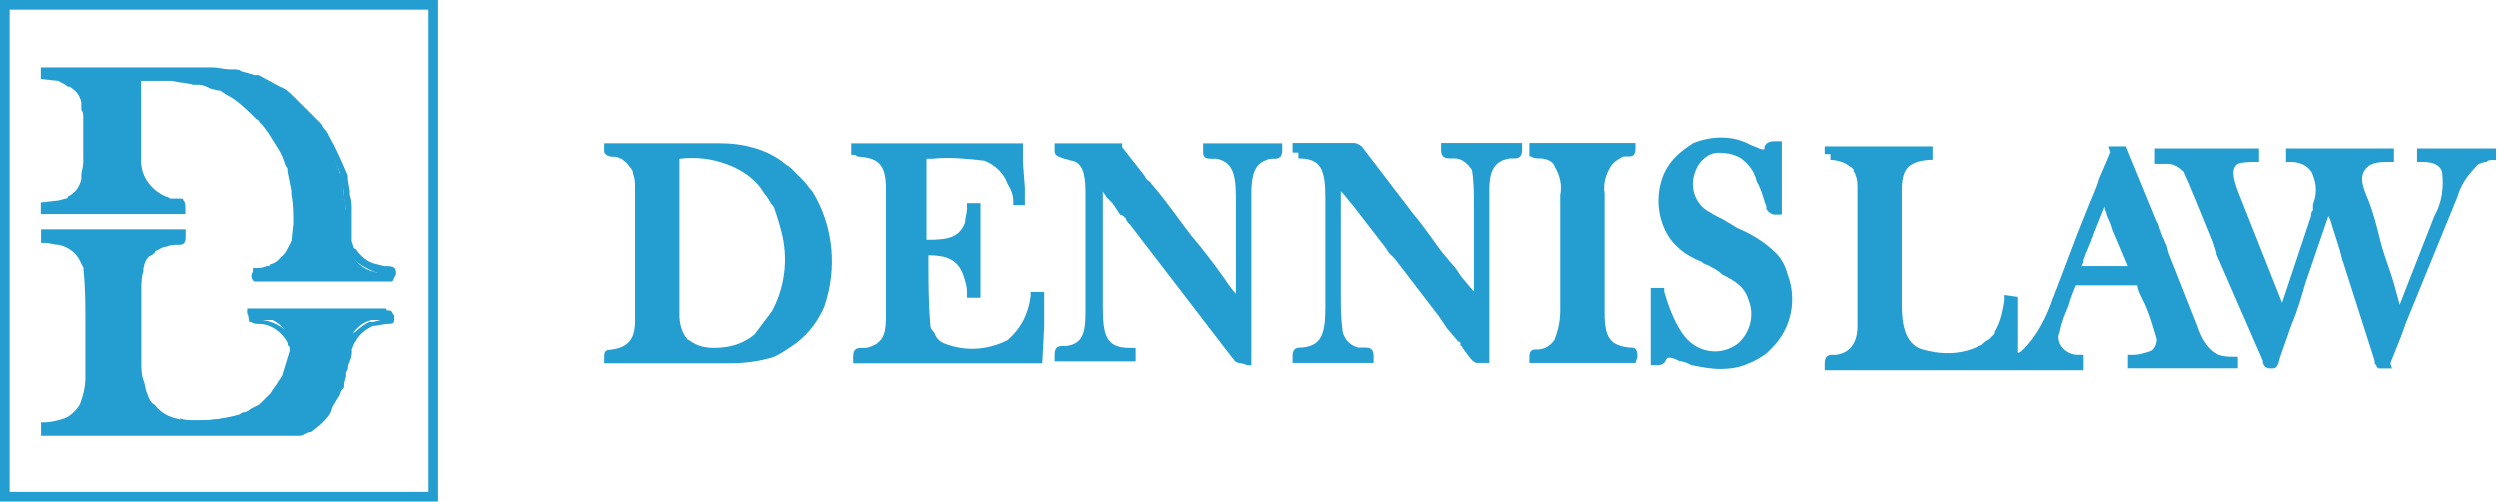 <?xml version="1.0" encoding="utf-8"?>
<!-- Generator: Adobe Illustrator 23.0.1, SVG Export Plug-In . SVG Version: 6.00 Build 0)  -->
<svg version="1.1" id="Layer_1" xmlns="http://www.w3.org/2000/svg" xmlns:xlink="http://www.w3.org/1999/xlink" x="0px" y="0px"
	 viewBox="0 0 129.6 26" style="enable-background:new 0 0 129.6 26;" xml:space="preserve">
<style type="text/css">
	.st0{fill-rule:evenodd;clip-rule:evenodd;fill:#249DD0;}
	.st1{fill:#249DD0;}
</style>
<g transform="translate(-3236 202)">
	<g transform="translate(3193.603 -543.471)">
		<g transform="translate(136.996 349.063)">
			<path class="st0" d="M14.5,2.4L14.5,2.4c0.1,0.2,0.2,0.4,0.2,0.5c0.1,0.2,0.1,0.3,0.2,0.5c0.1,0.3,1.2,2.9,1.2,3.1H13
				c0-0.2,0.1-0.3,0.1-0.5c0.1-0.2,0.1-0.3,0.2-0.5c0.1-0.3,0.2-0.7,0.4-1L14.3,3C14.4,2.8,14.4,2.6,14.5,2.4L14.5,2.4z M0.3,0.4
				c0.3,0,0.7,0.1,1,0.3l0.2,0.2C1.6,1,1.6,1.1,1.7,1.1c0.1,0.1,0.1,0.2,0.1,0.3C1.9,1.7,1.9,2,1.9,2.2v7.1c0,0.9-0.4,1.6-1.3,1.7
				c-0.3,0.1-0.4-0.1-0.4,0.2h12.9V11c-0.7,0-1.2-0.5-1.3-1.2l0,0C11.9,9.5,12,9.2,12,9c0.1-0.5,0.4-1,0.5-1.4l0.2-0.7h3.5
				c0.4,1,0.8,2.1,1.1,3.1c0,0.3-0.2,0.7-0.4,0.8c-0.3,0.2-0.7,0.3-1,0.3v0.2h5.2v-0.2c-0.3,0-0.6-0.1-0.8-0.2
				c-0.7-0.3-1-1.1-1.3-1.8l-1.5-3.7c-0.1-0.3-0.2-0.5-0.3-0.7S17,4.2,16.9,4l-1.5-3.7h-0.5c-0.1,0.2-0.2,0.5-0.3,0.7l-0.3,0.7
				c-0.3,0.9-0.8,2-1.1,2.9l-1.1,2.9c-0.4,1-0.9,2.6-1.7,3.2C10.3,10.9,10,11,9.7,11l0.1-2.7c0-0.2,0-0.2,0-0.4H9.6
				C9.5,8.5,9.3,9.1,9.1,9.7C9,9.8,9,9.8,8.9,9.9C8.8,10,8.8,10,8.7,10.1s-0.3,0.3-0.4,0.4c-0.1,0-0.2,0.1-0.2,0.1
				c-1,0.4-2.1,0.5-3.2,0.2c-1-0.4-1.2-1.4-1.2-2.6V2.3c0-1.3,0.5-1.8,1.6-1.9V0.3L0.3,0.4L0.3,0.4L0.3,0.4z"/>
			<path class="st1" d="M21.4,11.5h-5.7v-0.7H16c0.3,0,0.6-0.1,0.9-0.2c0.2-0.1,0.3-0.4,0.3-0.6c-0.2-0.7-0.4-1.4-0.7-2
				c-0.2-0.4-0.3-0.6-0.3-0.8H13l-0.2,0.5c0,0.1-0.1,0.2-0.1,0.3c-0.1,0.4-0.3,0.7-0.4,1.1c-0.1,0.2-0.1,0.5-0.2,0.7v0.1
				c0,0.5,0.5,0.9,1,0.9h0.3v0.8H0v-0.3c0-0.1,0-0.3,0.1-0.4c0.1-0.1,0.2-0.1,0.3-0.1s0.1,0,0.2,0c0.7-0.1,1.1-0.6,1.1-1.5V2.2
				c0-0.2,0-0.5-0.1-0.7c0-0.1-0.1-0.2-0.1-0.2V1.2L1.4,1.1L1.1,0.9C0.9,0.8,0.6,0.7,0.3,0.7V0.4H0V0h5.6v0.7H5.4
				C4.3,0.8,4,1.2,4,2.3v5.9c0,1.1,0.2,2,1,2.3c1,0.3,2,0.3,2.9-0.1c0.1-0.1,0.2-0.1,0.2-0.1c0.1-0.1,0.2-0.2,0.4-0.3
				c0.1-0.1,0.1-0.1,0.2-0.2c0.1-0.1,0.1-0.1,0.1-0.2c0.3-0.5,0.4-1,0.5-1.6V7.7L10,7.8V8c0,0.1,0,0.2,0,0.2v0.1v2.4
				c0.1,0,0.2-0.1,0.3-0.2c0.7-0.7,1.2-1.7,1.5-2.6c0.1-0.2,0.1-0.3,0.2-0.5l1.1-2.9c0.2-0.5,0.4-1,0.6-1.5c0.2-0.5,0.4-0.9,0.5-1.3
				L14.5,1c0.1-0.2,0.2-0.5,0.3-0.7L14.7,0h0.9l1.6,3.9c0.1,0.1,0.1,0.3,0.2,0.5c0,0.1,0.1,0.2,0.1,0.3c0.1,0.1,0.1,0.3,0.2,0.4
				l0.1,0.4l1.5,3.8c0.2,0.6,0.5,1.2,1.1,1.5c0.3,0.1,0.5,0.1,0.8,0.1h0.2L21.4,11.5z M17.2,11h2.7c-0.5-0.4-0.9-1-1.1-1.6l-1.7-4.1
				L17,4.8c0-0.1-0.1-0.2-0.1-0.3c-0.1-0.1-0.1-0.3-0.2-0.4l-1.4-3.5h-0.1C15.1,0.8,15.1,1,15,1.2l-0.3,0.7c0,0.1-0.1,0.2-0.1,0.3
				h0.2l0.1,0.2c0,0.2,0.1,0.3,0.2,0.5l0,0L15,3c0.1,0.1,0.1,0.2,0.1,0.4c0,0.1,0.1,0.4,0.3,0.7c0.7,1.7,0.9,2.2,0.9,2.4v0.1h0.1
				v0.3c0,0.1,0.2,0.5,0.3,0.9c0.4,0.7,0.6,1.5,0.8,2.3C17.7,10.4,17.5,10.7,17.2,11L17.2,11z M10.6,11h1.5
				c-0.3-0.3-0.5-0.7-0.5-1.1V9.7c0,0,0,0,0-0.1C11.4,10.2,11,10.6,10.6,11L10.6,11z M8,11h1.5l0.1-1.7C9.5,9.5,9.4,9.6,9.3,9.8
				C9.2,9.9,9.2,10,9.1,10.1C9,10.2,9,10.3,8.9,10.3c-0.1,0.1-0.3,0.3-0.4,0.4l0,0c-0.1,0-0.1,0.1-0.2,0.1l0,0
				C8.2,10.9,8.1,10.9,8,11L8,11z M1.5,11h3.2c-1-0.5-1.2-1.7-1.2-2.8V2.3C3.4,1.6,3.6,1,4.1,0.5H1.5l0.2,0.2
				c0.1,0.1,0.1,0.1,0.2,0.2c0,0,0,0,0,0.1l0,0C2,1.1,2,1.2,2.1,1.4C2.2,1.7,2.2,2,2.2,2.3v7.1C2.2,9.9,2,10.6,1.5,11L1.5,11z
				 M13.3,6.2h2.4c-0.2-0.5-0.6-1.4-0.8-1.9c-0.1-0.4-0.3-0.7-0.3-0.8s-0.1-0.2-0.1-0.3V3.1l-0.6,1.5c0,0.1-0.1,0.2-0.1,0.3
				c-0.1,0.2-0.2,0.5-0.3,0.7c0,0.1-0.1,0.2-0.1,0.3C13.4,6,13.4,6,13.3,6.2L13.3,6.2z"/>
		</g>
		<g transform="translate(154.091 349.17)">
			<path class="st0" d="M0.3,0.4c0.1,0,0.3,0,0.4,0.1c0.4,0.1,0.7,0.3,0.9,0.6C2,1.6,3.2,4.7,3.5,5.4L5.8,11c0.1,0.2,0,0.2,0.4,0.2
				c0.1,0,0.2-0.3,0.2-0.5l0.5-1.6C7.1,8.3,7.4,7.6,7.6,7l1.3-4c0-0.1,0-0.2,0.1-0.3l0.2,0.5C9.4,3.9,9.8,5,10,5.6
				c0,0.1,0.1,0.2,0.1,0.3l1.6,5c0,0.1,0.1,0.2,0.1,0.3h0.4c0-0.1,0.8-1.9,0.8-2.2l2.6-6.5c0.2-0.7,0.7-1.3,1.2-1.8
				c0.3-0.1,0.5-0.2,0.8-0.2V0.3H14v0.2c0.5-0.1,1,0.2,1.2,0.6c0.1,0.9,0,1.7-0.4,2.5l-2.1,5.3c0-0.1-0.1-0.3-0.1-0.4l-0.4-1.4
				c-0.5-1.4-0.9-3.1-1.4-4.5c-0.2-0.7-0.4-1.4,0.2-1.9c0.3-0.2,0.7-0.3,1.1-0.2V0.3h-5v0.2c0.6-0.1,1.2,0.3,1.4,0.9s0.2,1.2,0,1.8
				c0,0.1-0.1,0.3-0.1,0.4l-1.6,5c0,0.1,0,0.1-0.1,0.2L4,2.3C3.8,1.8,3.5,1,4.2,0.6c0.3-0.1,0.7-0.2,1-0.1V0.3L0.3,0.4L0.3,0.4
				L0.3,0.4z"/>
			<path class="st1" d="M12.3,11.4h-0.2h-0.5l-0.1-0.1c0-0.1-0.1-0.1-0.1-0.2V11l0,0L9.8,6c0-0.1-0.1-0.2-0.1-0.3
				c-0.1-0.5-0.4-1.3-0.6-2L9,3.5L7.8,7C7.6,7.7,7.4,8.4,7.1,9.1l-0.6,1.7c-0.1,0.3-0.1,0.6-0.4,0.6l0,0c-0.2,0-0.4,0-0.5-0.3
				c0,0,0,0,0-0.1L3.2,5.5c0-0.1-0.1-0.4-0.2-0.7c-0.4-1-1.3-3.2-1.5-3.6C1.3,1,1,0.8,0.7,0.8c-0.1,0-0.2,0-0.3,0H0.3H0V0h5.4v0.7
				H5.2c-0.3,0-0.6,0-0.9,0.1C4,1,4,1.4,4.3,2.2L6.6,8l1.5-4.5c0-0.1,0-0.2,0.1-0.3c0-0.1,0-0.1,0-0.2V2.9c0.2-0.5,0.2-1,0-1.5
				C8.1,1,7.6,0.7,7.1,0.7H6.8V0h5.6v0.7h-0.3c-0.3,0-0.7,0-1,0.2c-0.5,0.4-0.4,0.9-0.1,1.6s0.5,1.5,0.7,2.3s0.5,1.5,0.7,2.2
				l0.3,1.1l1.8-4.6C14.9,2.8,15,2,14.9,1.2c-0.1-0.3-0.4-0.5-1-0.5h-0.3V0h4.1v0.6h-0.2c-0.1,0-0.2,0-0.3,0.1
				c-0.2,0-0.3,0.1-0.4,0.1c-0.5,0.5-0.9,1-1.1,1.7L13,9.1c-0.7,1.7-0.8,2-0.8,2L12.3,11.4z M1.5,0.5c0.1,0.1,0.3,0.2,0.4,0.4
				c0.3,0.4,1,2.1,1.6,3.7c0.1,0.3,0.2,0.5,0.3,0.6L6,10.9l0,0c0-0.1,0-0.1,0.1-0.2v-0.1l0.5-1.5H6.5L3.8,2.4
				c-0.1-0.3-0.6-1.3,0-1.9L1.5,0.5z M6.1,10.9L6.1,10.9z M11.9,10.8L11.9,10.8c0.1-0.2,0.3-0.6,0.6-1.4L12.4,9c0-0.1,0-0.1,0-0.2
				c0-0.1-0.1-0.2-0.1-0.3l-0.4-1.4c-0.2-0.7-0.5-1.5-0.7-2.2s-0.5-1.5-0.7-2.2c-0.4-0.7-0.3-1.5,0.2-2.1H8.3C8.5,0.7,8.6,1,8.7,1.2
				C8.9,1.6,9,2.1,8.9,2.5l0,0l0.3-0.2l0.3,0.9l0.1,0.4c0.2,0.7,0.5,1.5,0.7,2c0,0.1,0,0.2,0.1,0.2L11.9,10.8z M15.1,0.6
				c0.1,0.1,0.2,0.2,0.3,0.4c0.1,0.3,0.2,0.7,0.1,1c0.2-0.5,0.5-1,0.9-1.4H15.1z"/>
		</g>
		<g transform="translate(73.716 348.903)">
			<path class="st0" d="M5.6,10.9c-0.5,0-1.1-0.1-1.5-0.5c-0.1-0.1-0.2-0.2-0.2-0.3C3.7,9.8,3.6,9.3,3.6,8.9V0.5
				c1-0.1,1.9,0,2.9,0.3c0.8,0.3,1.5,0.9,2,1.6C8.7,2.7,8.9,2.9,9,3.2c0.3,0.6,0.5,1.3,0.5,1.9c0.2,1.4,0,2.7-0.6,3.9L8,10.2
				C7.3,10.7,6.5,11,5.6,10.9L5.6,10.9z M0.3,0.4c0,0.1,0.2,0.1,0.3,0.1s0.3,0,0.4,0.1c0.2,0.1,0.4,0.2,0.5,0.3
				c0.2,0.2,0.3,0.3,0.3,0.6C1.9,1.7,1.9,2,1.9,2.3v6.9c0,1.2-0.5,1.7-1.5,1.8c-0.2,0-0.1,0-0.1,0.2h6.2c0.7,0,1.4-0.1,2.1-0.3
				c0.3-0.1,0.6-0.2,0.8-0.4c0.8-0.5,1.3-1.2,1.7-2c0.7-1.9,0.5-4-0.5-5.8c-0.1-0.2-0.3-0.4-0.4-0.6C10,1.9,9.9,1.8,9.8,1.7
				C9.7,1.6,9.7,1.6,9.6,1.5C9.5,1.4,9.3,1.3,9.2,1.2c-0.9-0.6-2.1-1-3.2-1H0.3V0.4L0.3,0.4z"/>
			<path class="st1" d="M0.3,11.4H0v-0.3c0-0.2,0-0.4,0.3-0.4l0,0c0.9-0.1,1.3-0.5,1.3-1.5V2.3c0-0.2,0-0.5-0.1-0.7
				c0-0.2-0.1-0.3-0.2-0.4l0,0C1.2,1,1,0.9,0.9,0.8l0,0c-0.1,0-0.2-0.1-0.3-0.1c0,0,0,0-0.1,0C0.1,0.7,0,0.5,0,0.4V0.1l0,0V0h6
				c1.2,0,2.4,0.3,3.3,1c0.1,0.1,0.3,0.2,0.4,0.3l0.1,0.1c0,0,0,0,0.1,0.1s0.3,0.3,0.4,0.4c0.2,0.2,0.3,0.4,0.5,0.6
				c1.1,1.8,1.3,4,0.6,6c-0.4,0.9-1,1.6-1.8,2.1C9.3,10.8,9,11,8.7,11.1c-0.7,0.2-1.4,0.3-2.2,0.3L0.3,11.4z M1.5,10.8h2.8
				c-0.1-0.1-0.2-0.1-0.3-0.2c-0.1-0.1-0.2-0.2-0.3-0.3l0,0C3.5,9.8,3.4,9.4,3.4,8.9V0.5H1.5c0.1,0.1,0.1,0.1,0.2,0.2
				C1.9,0.9,2,1.1,2.1,1.4c0,0.3,0.1,0.6,0.1,0.9v6.9C2.2,9.8,2,10.4,1.5,10.8L1.5,10.8z M6.7,0.6c0.6,0.2,1.1,0.6,1.5,1
				C8.4,1.8,8.6,2,8.8,2.3C9,2.5,9.1,2.8,9.3,3.1c0.3,0.6,0.5,1.3,0.6,2c0.2,1.4-0.1,2.8-0.7,4l0,0l-1,1.2c-0.2,0.2-0.4,0.3-0.6,0.4
				c0.3,0,0.6-0.1,1-0.2c0.3-0.1,0.5-0.2,0.7-0.3c0.7-0.5,1.3-1.1,1.6-1.9c0.7-1.8,0.5-3.9-0.5-5.5c-0.1-0.2-0.3-0.4-0.4-0.6
				C9.8,2.1,9.7,2,9.6,1.9L9.5,1.8c0,0,0,0-0.1-0.1l0,0C9.3,1.6,9.2,1.5,9.1,1.5C8.4,1,7.5,0.7,6.7,0.6L6.7,0.6z M4.2,10
				c0.1,0.1,0.1,0.2,0.2,0.2c0.4,0.3,0.8,0.4,1.3,0.4c0.8,0,1.5-0.2,2.1-0.7l0.9-1.2c0.6-1.1,0.8-2.4,0.6-3.6C9.2,4.5,9,3.9,8.8,3.3
				C8.6,3.1,8.5,2.8,8.3,2.6C7.9,1.9,7.2,1.4,6.4,1.1S4.8,0.7,3.9,0.8v8.1C3.9,9.3,4,9.7,4.2,10L4.2,10z"/>
		</g>
		<g transform="translate(109.405 348.886)">
			<path class="st0" d="M0.3,0.5c1.5,0,1.6,1.1,1.6,2.4v5.7c0,1.2-0.1,2.3-1.5,2.4c-0.2,0-0.2,0-0.2,0.2h3.6c0-0.3,0-0.1-0.5-0.3
				c-0.5-0.1-0.9-0.5-1-1C2.2,9,2.2,8.1,2.2,7.2V1.7c0.3,0.4,0.7,0.9,1,1.3L5,5.3c0.2,0.2,0.3,0.4,0.5,0.6l2.3,3
				C7.9,9,8.1,9.2,8.2,9.4l0.6,0.7c0,0.1,0.1,0.1,0.1,0.1c0.1,0.1,0.6,0.9,0.7,0.9H10V2.3c0-1,0.3-1.7,1.3-1.9
				c0.3,0,0.4,0.1,0.4-0.2H8c0,0.3,0,0.1,0.5,0.2s0.9,0.4,1,0.8C9.6,2,9.7,2.8,9.6,3.6v4.9C9.2,8,8.5,7,8.1,6.4
				c-0.6-0.8-1.3-1.8-2-2.6L3.4,0.4c0-0.1-0.1-0.1-0.1-0.1h-3L0.3,0.5L0.3,0.5z"/>
			<path class="st1" d="M10.2,11.4H9.6c-0.2,0-0.3-0.1-0.8-0.8c0-0.1-0.1-0.1-0.1-0.1l0,0c0,0,0,0,0-0.1s0-0.1-0.1-0.1L8,9.6
				L7.8,9.3L7.6,9L5.3,6L5,5.7L4.8,5.4L3.1,3.2C2.9,3,2.8,2.8,2.6,2.6L2.5,2.5v4.7c0,0.2,0,0.4,0,0.6c0,0.7,0,1.3,0.1,2
				c0.1,0.4,0.4,0.7,0.8,0.8c0.1,0,0.2,0,0.4,0c0.4,0,0.4,0.3,0.4,0.5v0.3H0v-0.3c0-0.2,0-0.5,0.4-0.5c0,0,0,0,0.1,0
				c1-0.1,1.2-0.7,1.2-2.1V2.9c0-1.5-0.2-2.1-1.4-2.1V0.5H0V0h3.2c0.1,0,0.3,0.1,0.4,0.2l0,0l2.6,3.4c0.5,0.6,1,1.3,1.5,2l0.5,0.6
				C8.4,6.4,8.6,6.7,8.8,7C9,7.2,9.2,7.5,9.4,7.7V3.6c0-0.1,0-0.2,0-0.4c0-0.6,0-1.2-0.1-1.8C9.1,1.1,8.8,0.8,8.4,0.8
				c-0.1,0-0.2,0-0.3,0c-0.3,0-0.4-0.2-0.4-0.4V0h4.2v0.3c0,0.1,0,0.3-0.1,0.4s-0.2,0.1-0.3,0.1s-0.1,0-0.2,0
				c-0.8,0.1-1.1,0.6-1.1,1.6L10.2,11.4z M1.5,10.9h1.2c-0.3-0.2-0.5-0.6-0.6-0.9l0,0C2,10.3,1.8,10.6,1.5,10.9L1.5,10.9z M9.1,10.1
				l0.1,0.1c0.1,0.1,0.3,0.5,0.5,0.6V8.9L9.4,8.6c-0.3-0.3-0.7-0.9-1-1.3C8.2,7,8,6.8,7.9,6.6L7.4,6c-0.5-0.7-1-1.4-1.5-2L3.2,0.5
				H1.5C1.7,0.7,1.9,1,2,1.2V1l0.5,0.5C2.6,1.8,2.8,2,3,2.3c0.2,0.2,0.3,0.4,0.5,0.6l1.7,2.2l0.2,0.3l0.2,0.3l2.3,3L8.1,9l0.2,0.3
				L9,10C9,10,9.1,10,9.1,10.1C9.1,10,9.1,10.1,9.1,10.1L9.1,10.1z M9.2,0.5c0.2,0.2,0.4,0.4,0.5,0.7c0,0.1,0.1,0.2,0.1,0.3
				c0.1-0.4,0.3-0.7,0.6-0.9H9.2V0.5z"/>
		</g>
		<g transform="translate(86.527 348.904)">
			<path class="st0" d="M0.3,0.4C0.3,0.5,0.4,0.5,0.3,0.4C1.6,0.5,2,1.2,2,2.4v6.5c0,0.9-0.1,1.3-0.6,1.7c-0.2,0.2-0.4,0.2-0.7,0.3
				c-0.4,0.1-0.4-0.1-0.4,0.2h9.3l0.1-1.6c0-0.1,0-0.2,0-0.4c0-0.1,0-0.3,0-0.4V7.9H9.6c-0.1,1-0.6,1.8-1.3,2.4
				C7.2,11,5.9,11,4.7,10.6C4.4,10.5,4.2,10.3,4,9.9C3.9,9.8,3.9,9.6,3.8,9.4C3.7,8.1,3.6,6.9,3.7,5.6c1.1,0,2,0,2.4,1.2
				c0.1,0.3,0.2,0.6,0.2,0.9h0.2c0-0.5,0-0.9,0-1.3v-3H6.3c0,0.3-0.1,0.5-0.1,0.8C5.8,5.4,4.7,5.3,3.7,5.3V0.5
				c1.1-0.1,2.2,0,3.3,0.2c0.6,0.2,1.1,0.6,1.4,1.2c0.1,0.3,0.2,0.7,0.3,1h0.2c0-0.3,0-0.4,0-0.7L8.7,1V0.6c0-0.2,0-0.2,0-0.3
				L0.3,0.4L0.3,0.4L0.3,0.4z"/>
			<path class="st1" d="M9.9,11.4H0.1v-0.3c0-0.2,0-0.5,0.4-0.5c0.1,0,0.1,0,0.2,0l0,0c0.2,0,0.4-0.1,0.6-0.2
				c0.4-0.3,0.5-0.6,0.5-1.5V2.4c0-1.2-0.3-1.6-1.3-1.7l0,0c-0.1,0-0.2,0-0.3-0.1H0V0h8.9v0.3v0.1c0,0.1,0,0.2,0,0.2V1L9,2.3
				c0,0.1,0,0.2,0,0.3s0,0.2,0,0.3v0.3H8.4V3c0-0.3-0.1-0.6-0.3-0.9c-0.2-0.6-0.7-1-1.2-1.2C6,0.8,5.1,0.7,4.2,0.8H3.9V5
				c1.1,0,1.7-0.1,2-0.9C5.9,3.9,6,3.6,6,3.4V3.1h0.7v3.3c0,0.2,0,0.5,0,0.7s0,0.4,0,0.7V8H6V7.7c0-0.3-0.1-0.6-0.2-0.9
				C5.5,6,4.9,5.8,4,5.8c0,0,0,0.1,0,0.2c0,1.1,0,2.3,0.1,3.4c0,0.2,0.1,0.3,0.2,0.4c0.1,0.3,0.3,0.5,0.6,0.6
				c1.1,0.4,2.2,0.3,3.2-0.2c0.7-0.6,1.1-1.4,1.2-2.3V7.7H10v1.1v0.1c0,0.1,0,0.2,0,0.3v0.1c0,0.1,0,0.1,0,0.2L9.9,11.4z M7.9,10.8
				h1.4V9.5c0-0.1,0-0.2,0-0.3c-0.2,0.6-0.6,1-1.1,1.4C8.2,10.7,8.1,10.8,7.9,10.8L7.9,10.8z M1.5,10.8h3c-0.3-0.2-0.6-0.4-0.8-0.8
				c0-0.1-0.1-0.3-0.1-0.5C3.4,8.3,3.4,7.2,3.4,6c0-0.2,0-0.3,0-0.4l0,0v-5H1.6C2.1,1,2.3,1.7,2.2,2.4v6.5
				C2.3,9.6,2.1,10.4,1.5,10.8L1.5,10.8z M5.2,5.4c0.4,0.2,0.8,0.5,1,0.9V4.7C6,5.1,5.6,5.4,5.2,5.4L5.2,5.4z M7.3,0.5
				c0.5,0.2,0.9,0.6,1.1,1.1V1V0.6c0,0,0,0,0-0.1H7.3z"/>
		</g>
		<g transform="translate(97.068 348.904)">
			<path class="st0" d="M0.3,0.4c0,0.1,0.3,0.1,0.7,0.2c0.8,0.3,0.9,1.1,0.9,1.9v6.4c0,1.1-0.2,1.8-1.3,2c-0.4,0.1-0.4-0.1-0.4,0.2
				h3.6v-0.2c-1.5,0-1.6-1.1-1.6-2.4V1.7c0.2,0.2,0.3,0.4,0.5,0.6C2.9,2.5,3,2.7,3.2,2.9l0.5,0.6C3.9,3.7,4,3.9,4.2,4.1l5.3,6.8
				c0.3,0.3,0.1,0.3,0.6,0.3V2.5c0-0.8,0.1-1.6,0.9-1.9c0.7-0.3,0.7,0.1,0.7-0.3H8c0,0.3,0,0.1,0.5,0.2c1.4,0.3,1.2,1.8,1.2,3.1v4.9
				c-0.1-0.1-0.9-1.1-1-1.3C7.4,5.6,6.1,3.9,4.9,2.3C4.7,2.1,4.6,2,4.5,1.8L3.4,0.4c-0.1-0.1-0.1,0-0.1-0.1L0.3,0.4L0.3,0.4L0.3,0.4
				z"/>
			<path class="st1" d="M9.7,11.4c-0.2,0-0.4-0.1-0.4-0.2l-0.1-0.1L3.9,4.2C3.8,4.1,3.7,4,3.7,3.9C3.6,3.8,3.5,3.7,3.4,3.7L3,3.1
				L2.7,2.8L2.5,2.5v6c0,1.5,0.2,2.1,1.4,2.1h0.3v0.7H0V11c0-0.2,0-0.5,0.4-0.5c0.1,0,0.1,0,0.2,0c0.8-0.1,1-0.6,1-1.7V2.5
				c0-1-0.2-1.5-0.7-1.6c-0.1,0-0.3-0.1-0.4-0.1C0.3,0.7,0,0.7,0,0.4V0.1l0,0V0h3.5v0.2l0,0l1.1,1.4c0.1,0.1,0.1,0.2,0.2,0.3
				C5,2,5,2.1,5.1,2.2c0.7,0.8,1.3,1.7,2,2.6C7.7,5.5,8.3,6.3,8.8,7L9,7.3c0.1,0.1,0.2,0.3,0.4,0.5V3.6c0-0.1,0-0.3,0-0.4
				c0-1.3,0-2.2-1-2.4c-0.1,0-0.2,0-0.3,0c-0.4,0-0.4-0.2-0.4-0.4V0h4.1v0.3c0,0.1,0,0.3-0.1,0.4s-0.2,0.1-0.3,0.1
				c-0.2,0-0.3,0-0.5,0.1c-0.5,0.2-0.7,0.7-0.7,1.7v8.9H10L9.7,11.4L9.7,11.4z M1.5,10.8h1.2c-0.3-0.2-0.5-0.6-0.6-1
				C2,10.3,1.8,10.6,1.5,10.8z M2,1l0.5,0.5C2.7,1.7,2.8,1.9,3,2.1c0,0.1,0.1,0.2,0.1,0.3l0.2,0.3l0.5,0.6C3.9,3.4,4,3.5,4.1,3.6
				s0.1,0.2,0.2,0.3l5.3,6.8c0,0.1,0.1,0.1,0.1,0.1v-2L9.5,8.7C9.1,8.3,8.8,8,8.6,7.6L8.4,7.4C7.8,6.6,7.2,5.8,6.7,5.1
				C6,4.2,5.3,3.3,4.7,2.5C4.6,2.4,4.5,2.3,4.5,2.2S4.4,2.1,4.3,2L3.2,0.6l0,0l0,0H1.5C1.7,0.7,1.9,0.9,2,1.2V1z M9.2,0.5
				c0.3,0.3,0.5,0.6,0.6,1c0.1-0.4,0.3-0.8,0.6-1H9.2z"/>
		</g>
		<g transform="translate(127.972 348.596)">
			<path class="st0" d="M0.7,3.3c0,0.8,0.2,1.5,0.8,2.1C1.9,5.7,2.3,6,2.8,6.2c0.3,0.2,0.7,0.3,1,0.6c0.7,0.3,1.3,0.9,1.5,1.7
				c0.4,1.1-0.1,2.3-1.2,2.8c-0.6,0.3-1.4,0.2-2-0.2c-0.3-0.2-0.6-0.5-0.8-0.8C1,9.6,0.7,8.9,0.5,8.1H0.3c0,0.4,0,0.7,0,1.1v2.2
				c0.3,0,0.2-0.1,0.3-0.2c0.3-0.3,0.8-0.1,1,0.1c0.2,0.1,0.4,0.2,0.6,0.2c0.9,0.3,2,0.3,2.9,0c0.3-0.1,0.6-0.3,0.8-0.5l0.3-0.3
				c0.9-0.9,1.2-2.3,0.7-3.5c-0.1-0.4-0.3-0.7-0.6-1C5.6,5.5,4.7,5,3.8,4.6C3.5,4.5,3.2,4.3,2.9,4.2C2.1,3.7,1.7,2.6,2,1.7
				C2.3,1,2.9,0.6,3.6,0.6c0.5,0,0.9,0.1,1.3,0.4c0.4,0.3,0.7,0.7,0.9,1.2c0.2,0.3,0.3,0.7,0.4,1c0,0.1,0.1,0.2,0.1,0.3v0.1
				c0,0.1,0,0.1,0.2,0.1c0-1.1-0.1-2.1-0.1-3.2c-0.3,0-0.1,0-0.3,0.2C5.8,1.4,4.3-0.4,2.4,0.5C1.3,1.1,0.7,2.1,0.7,3.3L0.7,3.3z"/>
			<path class="st1" d="M3.6,12c-0.5,0-1-0.1-1.5-0.2c-0.2-0.1-0.4-0.2-0.6-0.2l0,0c-0.2-0.1-0.6-0.3-0.7-0.1l0,0
				c-0.1,0.3-0.3,0.3-0.5,0.3H0V9.2C0,9,0,8.8,0,8.6s0-0.3,0-0.5V7.8h0.7V8c0.2,0.7,0.5,1.5,0.9,2.1c0.2,0.3,0.4,0.5,0.7,0.7
				c0.7,0.4,1.5,0.4,2.2-0.1c0.6-0.5,0.9-1.4,0.6-2.2c-0.2-0.7-0.6-1-1.4-1.4l0,0C3.5,6.9,3.3,6.8,3.1,6.7C3,6.6,2.8,6.6,2.7,6.5
				C2.6,6.4,2.5,6.4,2.3,6.3c-0.4-0.2-0.7-0.4-1-0.7C0.7,5,0.4,4.1,0.4,3.3l0,0c0-0.9,0.3-1.7,0.9-2.3c0.3-0.3,0.6-0.5,0.9-0.7
				c1-0.4,2.1-0.4,3,0.1c0.3,0.1,0.6,0.3,0.7,0.2c0,0,0,0,0-0.1C6,0.2,6.3,0.2,6.5,0.2h0.3v0.3c0,0.5,0,1.1,0,1.6s0,1.1,0,1.6V4H6.4
				C6.3,4,6.1,3.9,6,3.7l0,0V3.6l0,0l0,0c0-0.1-0.1-0.2-0.1-0.3l0,0C5.8,3,5.7,2.6,5.5,2.3C5.4,1.8,5.1,1.4,4.7,1.1
				C4.4,0.9,4,0.8,3.5,0.8s-1,0.4-1.2,1C2,2.6,2.3,3.5,3.1,3.9C3.4,4.1,3.7,4.2,4,4.4c0.2,0.1,0.3,0.2,0.5,0.3C5.2,5,5.9,5.4,6.5,6
				C6.8,6.3,7,6.7,7.1,7.1c0.5,1.3,0.2,2.8-0.8,3.8l0,0L6,11.2c-0.3,0.2-0.6,0.4-0.9,0.5C4.7,11.9,4.2,12,3.6,12z M0.9,3.3
				c0,0.7,0.2,1.4,0.7,1.9c0.3,0.3,0.6,0.5,1,0.6C2.7,5.9,2.8,5.9,2.9,6C3,6.1,3.2,6.1,3.3,6.2C3.6,6.3,3.8,6.5,4,6.6l0,0
				c0.8,0.3,1.4,1,1.6,1.8c0.3,1,0,2.1-0.8,2.8l0,0c0.1,0,0.2-0.1,0.2-0.1c0.3-0.1,0.5-0.2,0.7-0.4L6,10.5c0.8-0.9,1.1-2.1,0.7-3.3
				C6.5,6.9,6.3,6.6,6.1,6.4C5.5,5.9,4.9,5.5,4.2,5.2C4,5.1,3.9,5,3.7,4.9C3.4,4.8,3.1,4.6,2.8,4.4c-1-0.6-1.4-1.8-1-2.8
				c0-0.2,0.1-0.4,0.2-0.5C1.9,1.2,1.8,1.3,1.7,1.4C1.2,1.9,1,2.6,0.9,3.3z M0.9,10.7c0.2,0,0.4,0.1,0.6,0.2
				c-0.1-0.1-0.3-0.3-0.4-0.4c-0.3-0.4-0.5-0.8-0.7-1.3l0,0v1.6C0.7,10.8,0.8,10.7,0.9,10.7L0.9,10.7z M5.4,1.1C5.7,1.3,5.9,1.7,6,2
				c0.1,0.2,0.1,0.3,0.2,0.5c0-0.1,0-0.3,0-0.4c0-0.3,0-0.7,0-1C6,1.2,5.7,1.2,5.4,1.1L5.4,1.1z"/>
		</g>
		<g transform="translate(121.681 348.886)">
			<path class="st0" d="M0.3,0.4C0.3,0.6,1,0.3,1.6,1C1.9,1.5,2,2.1,1.9,2.7v6.1c0.1,0.6,0,1.1-0.3,1.6C1.3,10.8,0.9,11,0.4,11
				c-0.2,0-0.2,0-0.2,0.2h5c0-0.2,0-0.2-0.1-0.2c-1.2-0.1-1.5-0.8-1.5-2.1V2.6c0-0.6,0.1-1.2,0.5-1.7c0.1-0.1,0.3-0.2,0.4-0.3
				s0.2-0.1,0.4-0.1c0.1,0,0.1,0,0.2,0c0.2,0,0.2,0,0.2-0.2h-5L0.3,0.4L0.3,0.4z"/>
			<path class="st1" d="M5.5,11.4H0v-0.3c0-0.1,0-0.4,0.3-0.4h0.1c0.4,0,0.7-0.2,0.9-0.5c0.2-0.5,0.3-1,0.3-1.5v-6
				c0.1-0.5,0-1-0.3-1.5C1.2,0.9,0.8,0.8,0.5,0.8c-0.1,0-0.3,0-0.4-0.1H0V0h5.5v0.3c0,0.1,0,0.4-0.3,0.4l0,0H5.1H5l0,0
				c-0.1,0-0.2,0-0.3,0.1l0,0C4.5,0.9,4.4,1,4.3,1.1C4,1.5,3.8,2.1,3.9,2.6v6.2c0,1.3,0.3,1.7,1.3,1.8h0.1c0.3,0,0.3,0.3,0.3,0.5
				L5.5,11.4z M1.5,10.9h2.6c-0.6-0.5-0.8-1.3-0.7-2V2.6C3.3,1.9,3.5,1.3,3.9,0.7C4,0.7,4,0.6,4.1,0.5H1.5c0.1,0.1,0.2,0.2,0.3,0.3
				C2.1,1.4,2.3,2,2.2,2.7v6.1c0.1,0.6-0.1,1.3-0.4,1.8C1.7,10.7,1.6,10.8,1.5,10.9L1.5,10.9z"/>
		</g>
	</g>
	<g transform="translate(0 0)">
		<g transform="translate(3238.13 -190.11)">
			<path class="st0" d="M0.2,0.5c0.2,0,0.5,0,0.7,0.1c0.5,0.1,1,0.4,1.3,0.9l0.1,0.1V2c0,0.1,0,0.1,0,0.2C2.4,3.4,2.5,4.7,2.4,6
				c0,0.2,0,0.2,0,0.4c0,0.3,0,0.7,0,1.1c0,0.1,0,0.2,0,0.3c0,0.5-0.1,1-0.3,1.5C2,9.6,1.7,9.9,1.2,10c-0.3,0.1-0.7,0.2-1,0.2v0.3
				h13.3l0.2-0.1c0,0,0.1,0,0.1-0.1c0,0,0.1,0,0.1-0.1l0.5-0.4c0.2-0.2,0.4-0.4,0.5-0.7l0.3-0.5c0.1-0.2,0.2-0.4,0.2-0.6V7.9
				l0.1-0.4c0-0.1,0.1-0.2,0.1-0.3c0-0.1,0.1-0.2,0.1-0.3c0.1-0.3,0.1-0.6,0.2-0.9c0-0.2,0.1-0.3,0.2-0.5s0.2-0.3,0.3-0.4
				c0.2-0.2,0.4-0.3,0.7-0.4c0,0,0.1,0,0.1-0.1l0.5-0.1c0.3,0,0.2,0.1,0.2-0.3c0-0.1,0-0.1-0.1-0.1h-7.1v0.3
				c0.3,0.2,1.5-0.1,2.1,1.1c0,0.1,0,0.1,0.1,0.2C13,6,13,5.7,13,6.2l-0.4,1.4l-0.2,0.3c-0.1,0.2-0.3,0.4-0.4,0.6
				c-0.2,0.2-0.4,0.4-0.7,0.6l-0.4,0.2c-0.1,0.1-0.3,0.2-0.4,0.2c-0.1,0-0.1,0-0.2,0.1C9.6,9.8,8.9,9.9,8.1,9.9
				c-0.3,0-0.6,0-0.9-0.1C7.3,10,7.1,10,7,10C6.5,9.9,6.1,9.6,5.8,9.3C5.6,9.1,5.5,8.9,5.4,8.7S5.2,8.2,5.1,8C5,7.5,5,7.1,5,6.6
				C4.9,6.2,5,4,5,3.4c0-0.2,0-0.2,0-0.3c0-0.3,0-0.6,0.1-0.9c0.1-0.4,0.2-0.7,0.4-1L5.7,1c0.1,0,0.1-0.1,0.2-0.1
				c0.2-0.1,0.3-0.2,0.5-0.2c0.3-0.1,0.5-0.1,0.8-0.1c0.2,0,0.1-0.1,0.1-0.4H0.2V0.5z"/>
			<path class="st1" d="M13.4,10.7H0V10h0.2c0.3,0,0.7-0.1,1-0.2C1.5,9.7,1.8,9.4,2,9.1c0.2-0.5,0.3-1,0.3-1.4c0-0.1,0-0.2,0-0.4
				c0-0.2,0-0.5,0-0.7c0-0.1,0-0.2,0-0.4c0-0.1,0-0.1,0-0.2s0-0.1,0-0.2c0-0.3,0-0.6,0-0.9c0-0.9,0-1.9-0.1-2.8l0,0V2L2.1,1.8L2,1.6
				C1.8,1.2,1.4,0.9,0.9,0.8c-0.2,0-0.5-0.1-0.7-0.1H0V0h7.5v0.2c0,0.1,0,0.1,0,0.2s0,0.4-0.3,0.4s-0.5,0-0.7,0.1
				C6.3,0.9,6.2,1,6,1.1c0,0-0.1,0-0.1,0.1s-0.1,0-0.1,0.1L5.6,1.4C5.4,1.6,5.3,1.9,5.3,2.2C5.2,2.5,5.2,2.8,5.2,3.1
				c0,0.1,0,0.1,0,0.2v0.1c0,0.2,0,0.5,0,0.9c0,0.8,0,2,0,2.2c0,0.1,0,0.3,0,0.4c0,0.3,0,0.6,0.1,0.9C5.4,8,5.4,8.3,5.5,8.5
				C5.6,8.8,5.7,9,5.9,9.1C6.2,9.5,6.6,9.7,7,9.8c0.1,0,0.3,0.1,0.4,0.1s0.2,0,0.3,0c0.2,0,0.4,0,0.5,0c0.7,0,1.4-0.1,2.1-0.3l0,0
				c0.1,0,0.1-0.1,0.2-0.1c0.1,0,0.3-0.1,0.4-0.2l0.4-0.2c0.2-0.2,0.4-0.4,0.6-0.6c0.1-0.2,0.3-0.4,0.4-0.6l0.2-0.3l0.4-1.3l0,0V6.2
				c0-0.1,0-0.1-0.1-0.2l0,0l0,0V5.9c-0.3-0.6-0.9-1-1.5-1c-0.1,0-0.3,0-0.4-0.1h-0.1l-0.1-0.6H18c0.1,0,0.1,0,0.2,0.1
				c0,0.1,0.1,0.1,0.1,0.2l0,0c0,0.1,0,0.1,0,0.1c0,0.2,0,0.3-0.3,0.3h-0.1L17.3,5l0,0h-0.1c-0.2,0.1-0.4,0.2-0.6,0.4
				c-0.1,0.1-0.2,0.2-0.3,0.4l0,0c-0.1,0.1-0.1,0.2-0.2,0.4c0,0.2,0,0.4-0.1,0.6c0,0.1-0.1,0.2-0.1,0.3c0,0.1,0,0.2-0.1,0.3v0.1v0.1
				L15.7,8v0.1l0,0c0,0.1,0,0.1-0.1,0.2c-0.1,0.1-0.1,0.3-0.2,0.4l-0.3,0.5L15,9.5c-0.1,0.2-0.3,0.4-0.5,0.6L14,10.5l0,0
				c0,0,0,0-0.1,0l0,0l0,0l0,0l0,0C13.5,10.7,13.5,10.7,13.4,10.7z M9.4,10.3h4c0.1,0,0.2-0.1,0.2-0.1l0,0h0.1h0.1l0,0l0.4-0.3
				c0.2-0.1,0.3-0.3,0.4-0.5l0.1-0.1L15,8.6c0.1-0.1,0.1-0.3,0.2-0.4c0-0.1,0-0.1,0.1-0.2l0,0l0,0l0,0l0.1-0.4V7.5V7.4
				c0-0.1,0-0.2,0.1-0.3c0-0.1,0-0.2,0.1-0.3c0-0.2,0.1-0.3,0.1-0.5s0.1-0.4,0.2-0.6c0.1-0.2,0.2-0.3,0.4-0.4
				c0.2-0.2,0.5-0.4,0.7-0.5c0,0,0,0,0.1,0s0.1,0,0.1,0l0,0l0.4-0.1h-6.1c0.7,0.1,1.3,0.5,1.6,1.1c0,0.1,0.1,0.1,0.1,0.2v0.1
				c0,0.1,0,0.2,0,0.2v0.2l-0.4,1.4l-0.2,0.3c-0.1,0.2-0.3,0.5-0.4,0.7c-0.2,0.3-0.4,0.5-0.7,0.7l0,0l-0.4,0.2
				C11,9.9,10.9,10,10.7,10l0,0l0,0c0,0-0.1,0-0.1,0.1l0,0C10.2,10.2,9.8,10.3,9.4,10.3L9.4,10.3z M1,10.3h6.6c-0.1,0-0.1,0-0.2,0
				l0,0c-0.2,0-0.3-0.1-0.4-0.1c-0.5-0.1-1-0.4-1.3-0.8C5.5,9.2,5.3,9,5.2,8.8C5.1,8.6,5,8.3,4.9,8c0-0.3-0.1-0.6-0.1-1
				c0-0.2,0-0.3,0-0.4c0-0.3,0-1.2,0-2.3c0-0.4,0-0.7,0-0.9c0-0.1,0-0.1,0-0.2V3.1c0-0.3,0-0.6,0.1-1c0.1-0.3,0.2-0.7,0.5-1l0.2-0.2
				l0.1-0.1c0,0,0.1,0,0.1-0.1l0,0C6,0.6,6.2,0.6,6.4,0.5c0.2-0.1,0.5-0.1,0.8-0.1l0,0H0.6c0.1,0,0.2,0,0.3,0.1C1.5,0.6,2,1,2.3,1.5
				l0.1,0.1l0.1,0.3c0,0.1,0,0.1,0,0.2C2.7,3.1,2.7,4,2.7,5c0,0.3,0,0.6,0,0.9c0,0.1,0,0.1,0,0.2v0.1c0,0.1,0,0.2,0,0.3
				c0,0.2,0,0.5,0,0.7c0,0.1,0,0.2,0,0.3l0,0c0,0.5-0.1,1.1-0.3,1.6c-0.2,0.4-0.6,0.8-1.1,1C1.2,10.2,1.1,10.3,1,10.3L1,10.3z"/>
		</g>
		<g transform="translate(3238.118 -198.504)">
			<path class="st0" d="M0.2,0.5l0.7,0.1c0.2,0,0.4,0.1,0.6,0.2c0,0,0.1,0,0.1,0.1C1.9,1,2.1,1.3,2.3,1.7v0.1v0.1c0,0.1,0,0.2,0,0.2
				c0,0.2,0.1,0.3,0.1,0.5V5c0,0.2,0,0.5-0.1,0.7c0,0.1,0,0.1-0.1,0.2c0,0.4-0.3,0.7-0.7,0.9c-0.1,0-0.1,0.1-0.2,0.1L0.9,7L0.2,7.1
				v0.3h7.1c0-0.5,0-0.3-0.5-0.4c0,0-0.1,0-0.2,0S6.4,7,6.4,6.9C5.9,6.7,5.5,6.3,5.2,5.8C5.1,5.6,5,5.3,5,5C4.9,4.4,5,3.6,5,3
				c0-0.1,0-0.2,0-0.3c0-0.6,0-1.3,0-1.9c0-0.1,0-0.2,0-0.3c0.1-0.1,0.1,0,0.3,0c0.3,0,1.3,0,1.6,0c0.4,0,0.8,0.1,1.2,0.1
				c0.1,0,0.2,0,0.3,0c0.2,0,0.4,0.1,0.6,0.2L9.3,1h0.1l0.3,0.1c0.6,0.3,1.2,0.8,1.7,1.3c0.1,0.1,0.2,0.2,0.3,0.4L12,3.4l0.5,0.8
				c0.2,0.3,0.3,0.6,0.4,0.9c0,0.1,0.1,0.1,0.1,0.2l0.2,1c0,0.1,0,0.2,0,0.3c0.1,0.5,0.1,1,0.1,1.5L13.2,9l-0.1,0.3
				c0,0.3-0.1,0.5-0.3,0.7l-0.4,0.3c-0.1,0.1-0.3,0.2-0.5,0.2c-0.1,0-0.2,0-0.3,0.1c-0.2,0-0.4,0.1-0.6,0.1c0,0.1-0.1,0.3,0,0.3h7
				c0.1,0,0.1-0.2,0.1-0.2c0-0.1-0.3-0.1-0.4-0.1l-0.4-0.1c-0.5-0.1-0.9-0.4-1.2-0.9c0,0-0.1-0.1-0.1-0.2l-0.1-0.3
				c-0.1-0.2,0-0.1,0-0.2V7.7c0-0.2-0.1-0.2-0.1-0.4c0-0.3-0.1-0.5-0.1-0.8c0-0.1,0-0.1,0-0.2l-0.1-0.6c0-0.1,0-0.1-0.1-0.2
				c-0.2-0.7-0.5-1.4-0.9-2.1c-0.1-0.1-0.1-0.2-0.2-0.3s0,0,0-0.1l-1.1-1.2l-0.1-0.1l-0.1-0.1c-0.2-0.2-0.4-0.3-0.7-0.4l-1.1-0.5
				c-0.1,0-0.1,0-0.2-0.1l-0.7-0.2c-0.1,0-0.2-0.1-0.4-0.1c-0.1,0-0.1,0-0.2,0C9.5,0.2,9.2,0.2,8.9,0.2H0.2V0.5z"/>
			<path class="st1" d="M18.2,11.1h-7c-0.1,0-0.2,0-0.2-0.1c-0.1-0.1-0.1-0.3,0-0.4v-0.2h0.1c0.2,0,0.4,0,0.6-0.1
				c0.1,0,0.2,0,0.2-0.1c0.1,0,0.3-0.1,0.4-0.2l0.3-0.3c0.1-0.1,0.2-0.3,0.3-0.5L13,9l0.1-0.9c0-0.5,0-1-0.1-1.5c0-0.1,0-0.1,0-0.1
				V6.4l-0.2-1V5.3c0,0,0-0.1-0.1-0.2c-0.1-0.3-0.2-0.6-0.4-0.9l-0.5-0.8L11.5,3l-0.1-0.1c-0.1-0.1-0.1-0.2-0.2-0.2
				c-0.5-0.5-1-1-1.6-1.3L9.3,1.2H9.2l0,0L8.8,1.1C8.6,1,8.4,0.9,8.2,0.9c-0.1,0-0.2,0-0.3,0C7.6,0.8,7.2,0.8,6.8,0.7H6.4
				c-0.4,0-1,0-1.2,0l0,0v0.1c0,0.2,0,0.4,0,0.6c0,0.4,0,0.9,0,1.3c0,0.1,0,0.2,0,0.3c0,0.2,0,0.3,0,0.5c0,0.5,0,0.9,0,1.4
				c0,0.3,0.1,0.6,0.2,0.8c0.2,0.4,0.6,0.8,1.1,1l0,0c0,0,0.1,0,0.2,0.1l0,0h0.1h0.1l0,0c0.1,0,0.2,0,0.3,0c0.1,0,0.2,0,0.2,0.1
				C7.5,7,7.5,7.1,7.5,7.4v0.2H0V7l0.9-0.1l0.4-0.1c0,0,0.1,0,0.1-0.1l0,0C1.8,6.5,2,6.2,2.1,5.8l0,0V5.7c0,0,0,0,0-0.1
				c0-0.2,0.1-0.4,0.1-0.7V2.6c0-0.1,0-0.3-0.1-0.4l0,0c0-0.1,0-0.1,0-0.2l0,0l0,0c0,0,0,0,0-0.1V1.8l0,0C2,1.4,1.8,1.2,1.5,1
				c0,0,0,0-0.1,0l0,0C1.3,0.9,1.1,0.8,0.9,0.7L0,0.6V0h8.9c0.3,0,0.6,0.1,0.9,0.1c0.1,0,0.1,0,0.2,0l0,0c0.1,0,0.3,0,0.4,0.1
				l0.7,0.2l0,0c0,0,0,0,0.1,0h0.1l0,0L12.4,1c0.3,0.1,0.5,0.3,0.7,0.5l0.1,0.1l0,0l0.1,0.1l1.2,1.2c0.1,0.1,0.1,0.2,0.2,0.3
				l0.1,0.1c0,0.1,0.1,0.1,0.1,0.2c0.4,0.7,0.7,1.4,1,2.1c0,0,0,0,0,0.1v0.1l0,0L16,6.4c0,0,0,0,0,0.1v0.1c0.1,0.3,0.1,0.5,0.1,0.8
				l0,0v0.1c0,0.1,0,0.2,0,0.2v1.2V9l0.1,0.3c0,0,0,0.1,0.1,0.1c0.3,0.4,0.6,0.7,1.1,0.8l0.4,0.1h0.1c0.2,0,0.5,0,0.5,0.3l0,0
				c0,0.1,0,0.2-0.1,0.3C18.3,11,18.2,11.1,18.2,11.1z M11.9,10.7h5.7l-0.3-0.1c-0.5-0.2-1-0.5-1.3-0.9c0-0.1-0.1-0.1-0.1-0.2l0,0
				l-0.1-0.3c-0.1-0.1-0.1-0.2,0-0.3V7.7V7.6c0-0.1,0-0.2,0-0.2c0-0.3-0.1-0.5-0.1-0.8l0,0V6.5V6.4l-0.1-0.5l0,0V5.8
				c-0.2-0.7-0.5-1.4-0.9-2c0-0.1-0.1-0.1-0.1-0.2l-0.1-0.1c-0.1-0.1-0.1-0.2-0.2-0.3L13.1,2c0,0,0,0-0.1-0.1h-0.1l-0.1-0.1
				c-0.2-0.2-0.4-0.3-0.7-0.4L11,0.9l0,0h-0.1l-0.7-0.2c-0.1,0-0.2-0.1-0.3-0.1s-0.2,0-0.2,0C9.4,0.4,9.2,0.4,8.9,0.4H7.3
				c0.3,0,0.5,0.1,0.8,0.1l0,0c0.1,0,0.1,0,0.2,0l0,0c0.2,0,0.4,0.1,0.7,0.2l0,0l0.4,0.1l0,0c0,0,0,0,0.1,0l0,0L9.7,1
				c0.7,0.3,1.3,0.8,1.8,1.4c0.1,0.1,0.2,0.2,0.2,0.3l0.1,0.1l0.4,0.6l0.5,0.8c0.2,0.3,0.3,0.6,0.4,1v0.1c0,0,0,0.1,0.1,0.2l0.2,1.1
				v0.1v0.1c0.1,0.5,0.1,1,0.1,1.5l0,0l-0.1,0.9l-0.1,0.3c-0.1,0.2-0.2,0.5-0.4,0.7l0,0l-0.4,0.3c-0.2,0.1-0.3,0.2-0.5,0.2
				L11.9,10.7z M1,7.2h5.7H6.6c0,0,0,0-0.1,0s-0.2,0-0.3-0.1c-0.6-0.2-1-0.6-1.3-1.2c0-0.3,0-0.6-0.1-0.9c0-0.5-0.1-1,0-1.5
				c0-0.2,0-0.3,0-0.5c0-0.1,0-0.2,0-0.2l0,0c0-0.4,0-0.9,0-1.3c0-0.2,0-0.4,0-0.6V0.8V0.7V0.5l0.1-0.1l0,0H1c0.2,0,0.4,0.1,0.6,0.2
				c0,0,0,0,0.1,0l0,0c0.3,0.3,0.6,0.6,0.8,1v0.1l0,0v0.1c0,0.1,0,0.2,0,0.3c0,0.2,0.1,0.3,0.1,0.5l0,0V5c0,0.3,0,0.5-0.1,0.8l0,0
				c0,0,0,0,0,0.1s0,0.1-0.1,0.2C2.3,6.4,2,6.7,1.6,7c0,0-0.1,0.1-0.2,0.1L1,7.2z"/>
		</g>
		<g transform="translate(3236 -202)">
			<path class="st0" d="M0.3,0.3h22.1v25.4H0.3V0.3z M0.2,25.8h22.3V0.2H0.2V25.8z"/>
			<path class="st1" d="M22.7,26H0V0h22.7V26z M0.5,25.5h21.7v-25H0.5V25.5z"/>
		</g>
	</g>
</g>
</svg>
